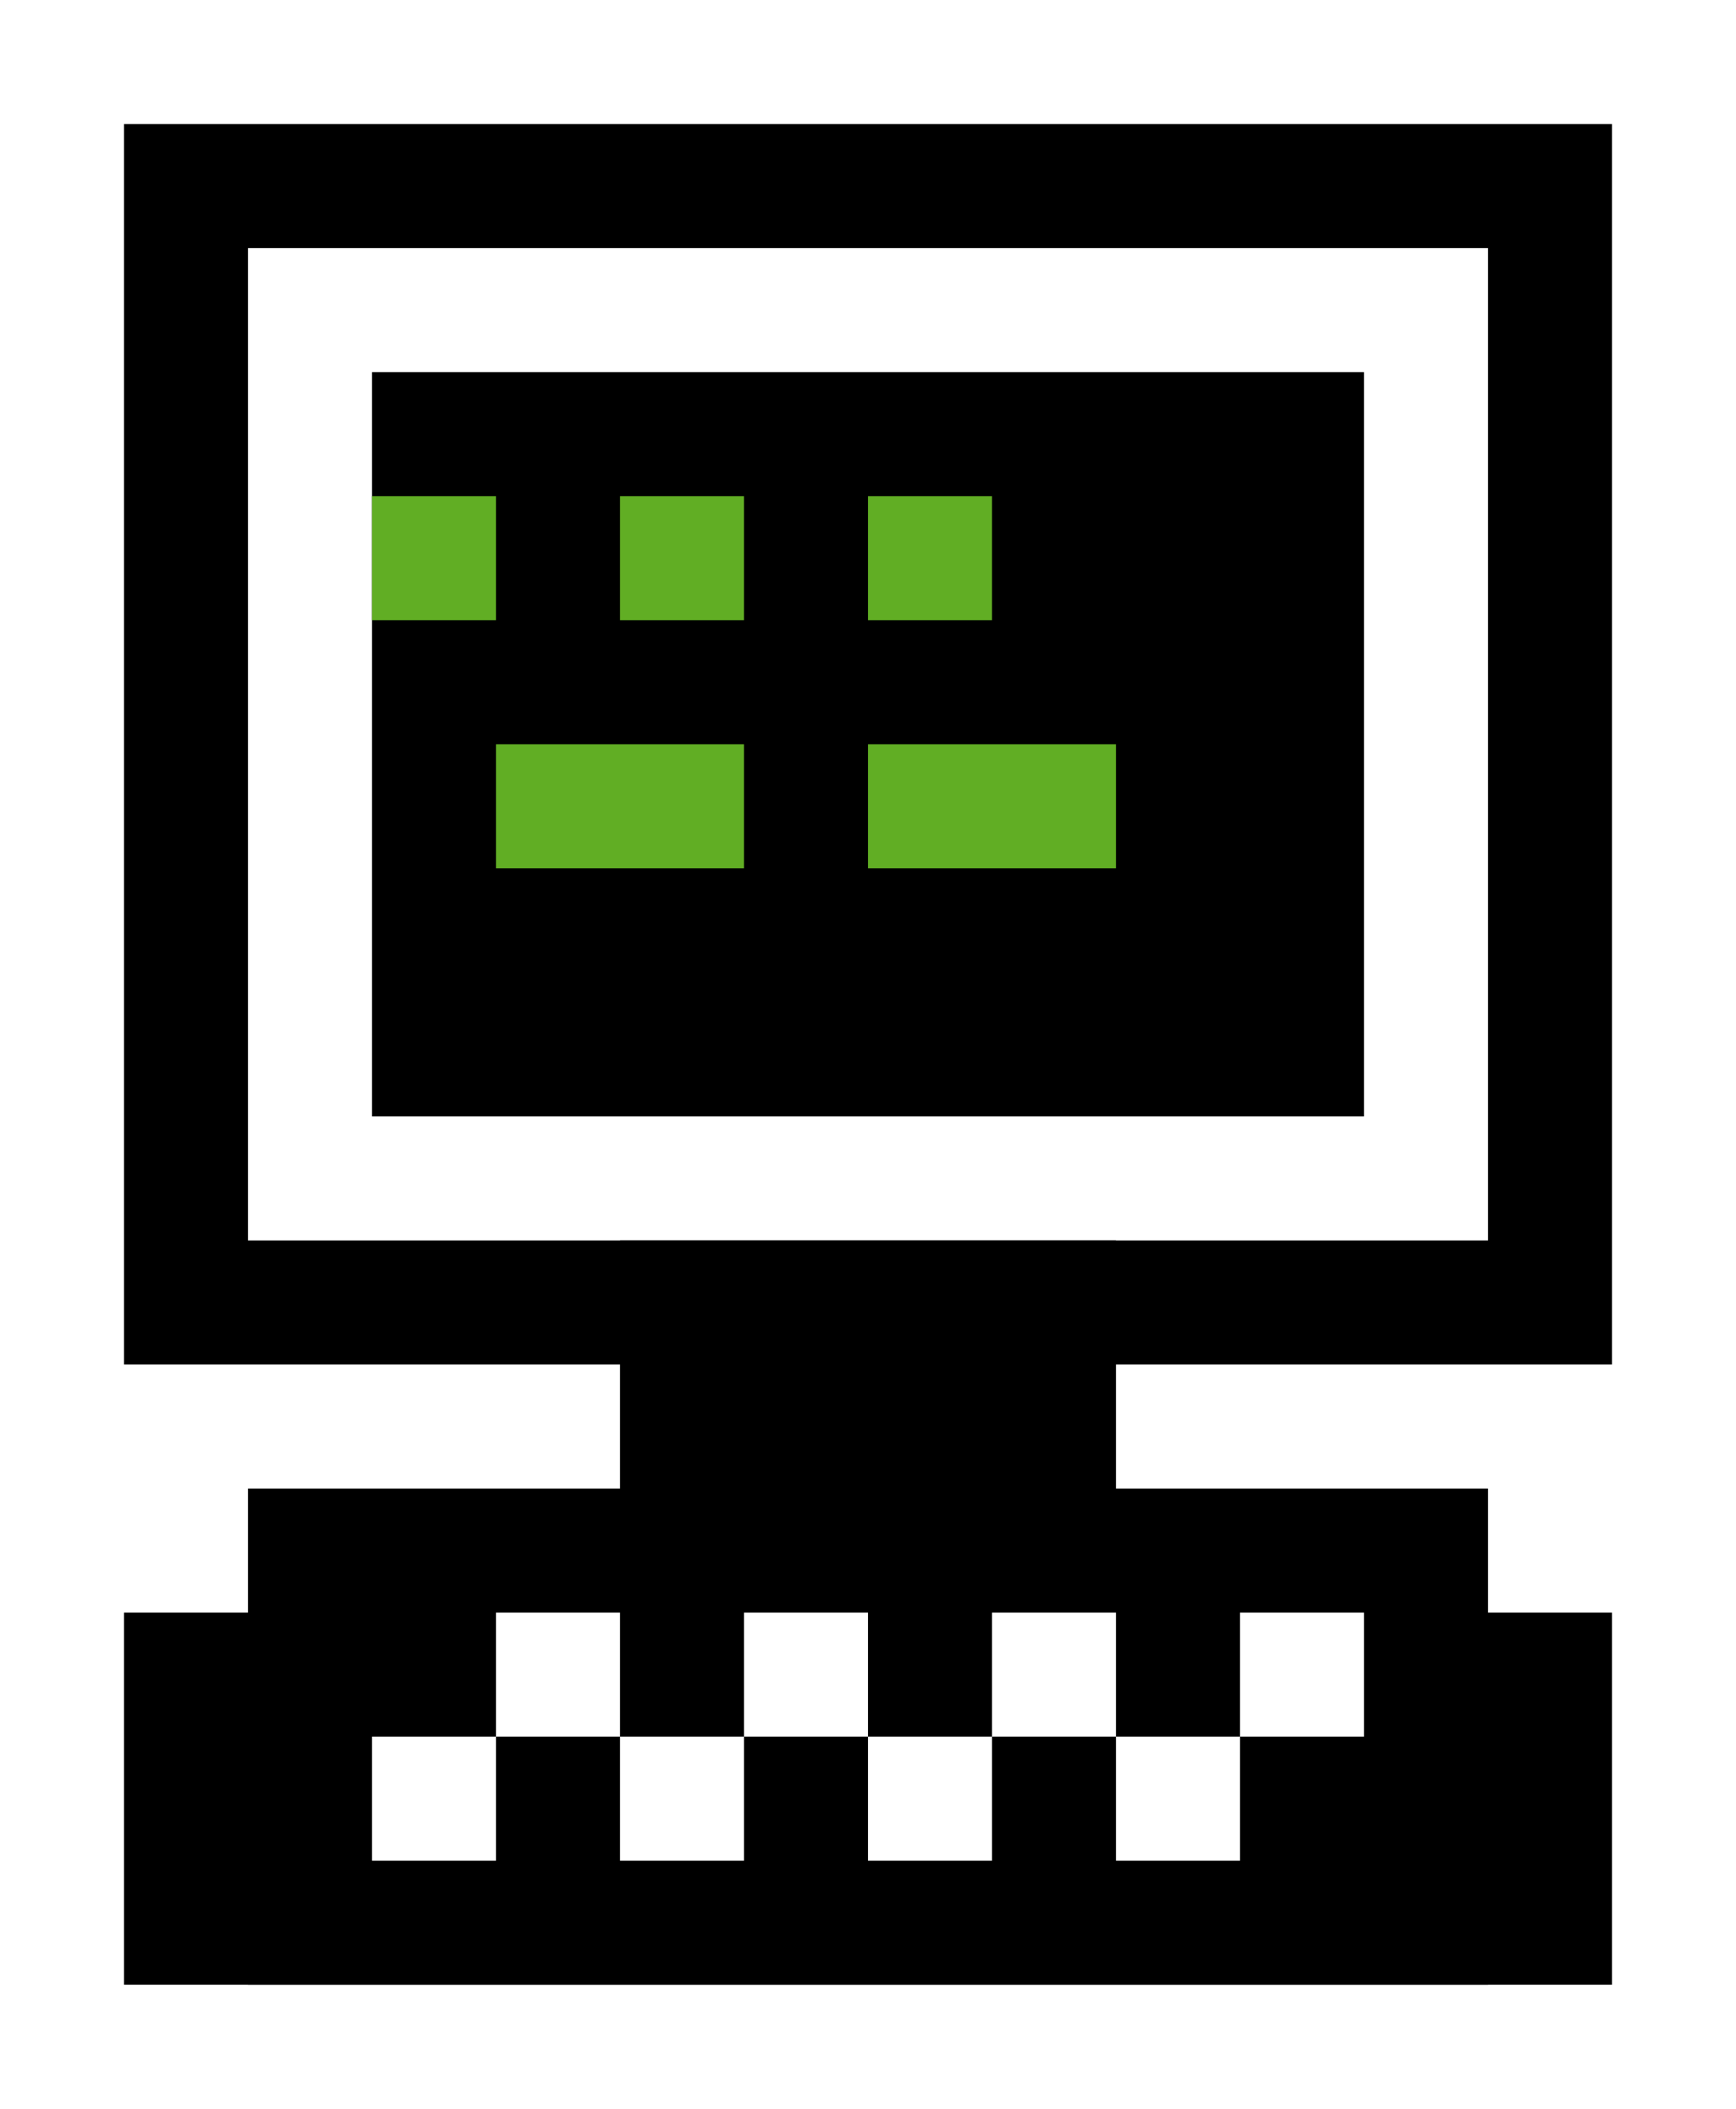<svg viewBox='0 0 14 17'>
	<rect x='0' y='0' width='14' height='17' fill='white'/>

	<rect x='1' y='1'   width='12' height='10' fill='black'/>
	<rect x='2' y='2'   width='10' height='8'  fill='white'/>
	<rect x='3' y='3'   width='8'  height='6'  fill='black'/>
	
	<rect x='3' y='4'   width='1'  height='1' fill='#61ae24'/>
	<rect x='5' y='4'   width='1'  height='1' fill='#61ae24'/>
	<rect x='7' y='4'   width='1'  height='1' fill='#61ae24'/>
	<rect x='4' y='6'   width='2'  height='1' fill='#61ae24'/>
	<rect x='7' y='6'   width='2'  height='1' fill='#61ae24'/>

	<rect x='5' y='10'  width='4'  height='3'  fill='black'/>
	<rect x='2' y='12'  width='10'  height='4' fill='black'/>
	<rect x='1' y='13'  width='12'  height='3' fill='black'/>

	<rect x='3' y='14'  width='1'  height='1' fill='white'/>
	<rect x='4' y='13'  width='1'  height='1' fill='white'/>
	<rect x='5' y='14'  width='1'  height='1' fill='white'/>
	<rect x='6' y='13'  width='1'  height='1' fill='white'/>
	<rect x='7' y='14'  width='1'  height='1' fill='white'/>
	<rect x='8' y='13'  width='1'  height='1' fill='white'/>
	<rect x='9' y='14'  width='1'  height='1' fill='white'/>
	<rect x='10' y='13' width='1'  height='1' fill='white'/>
</svg>
